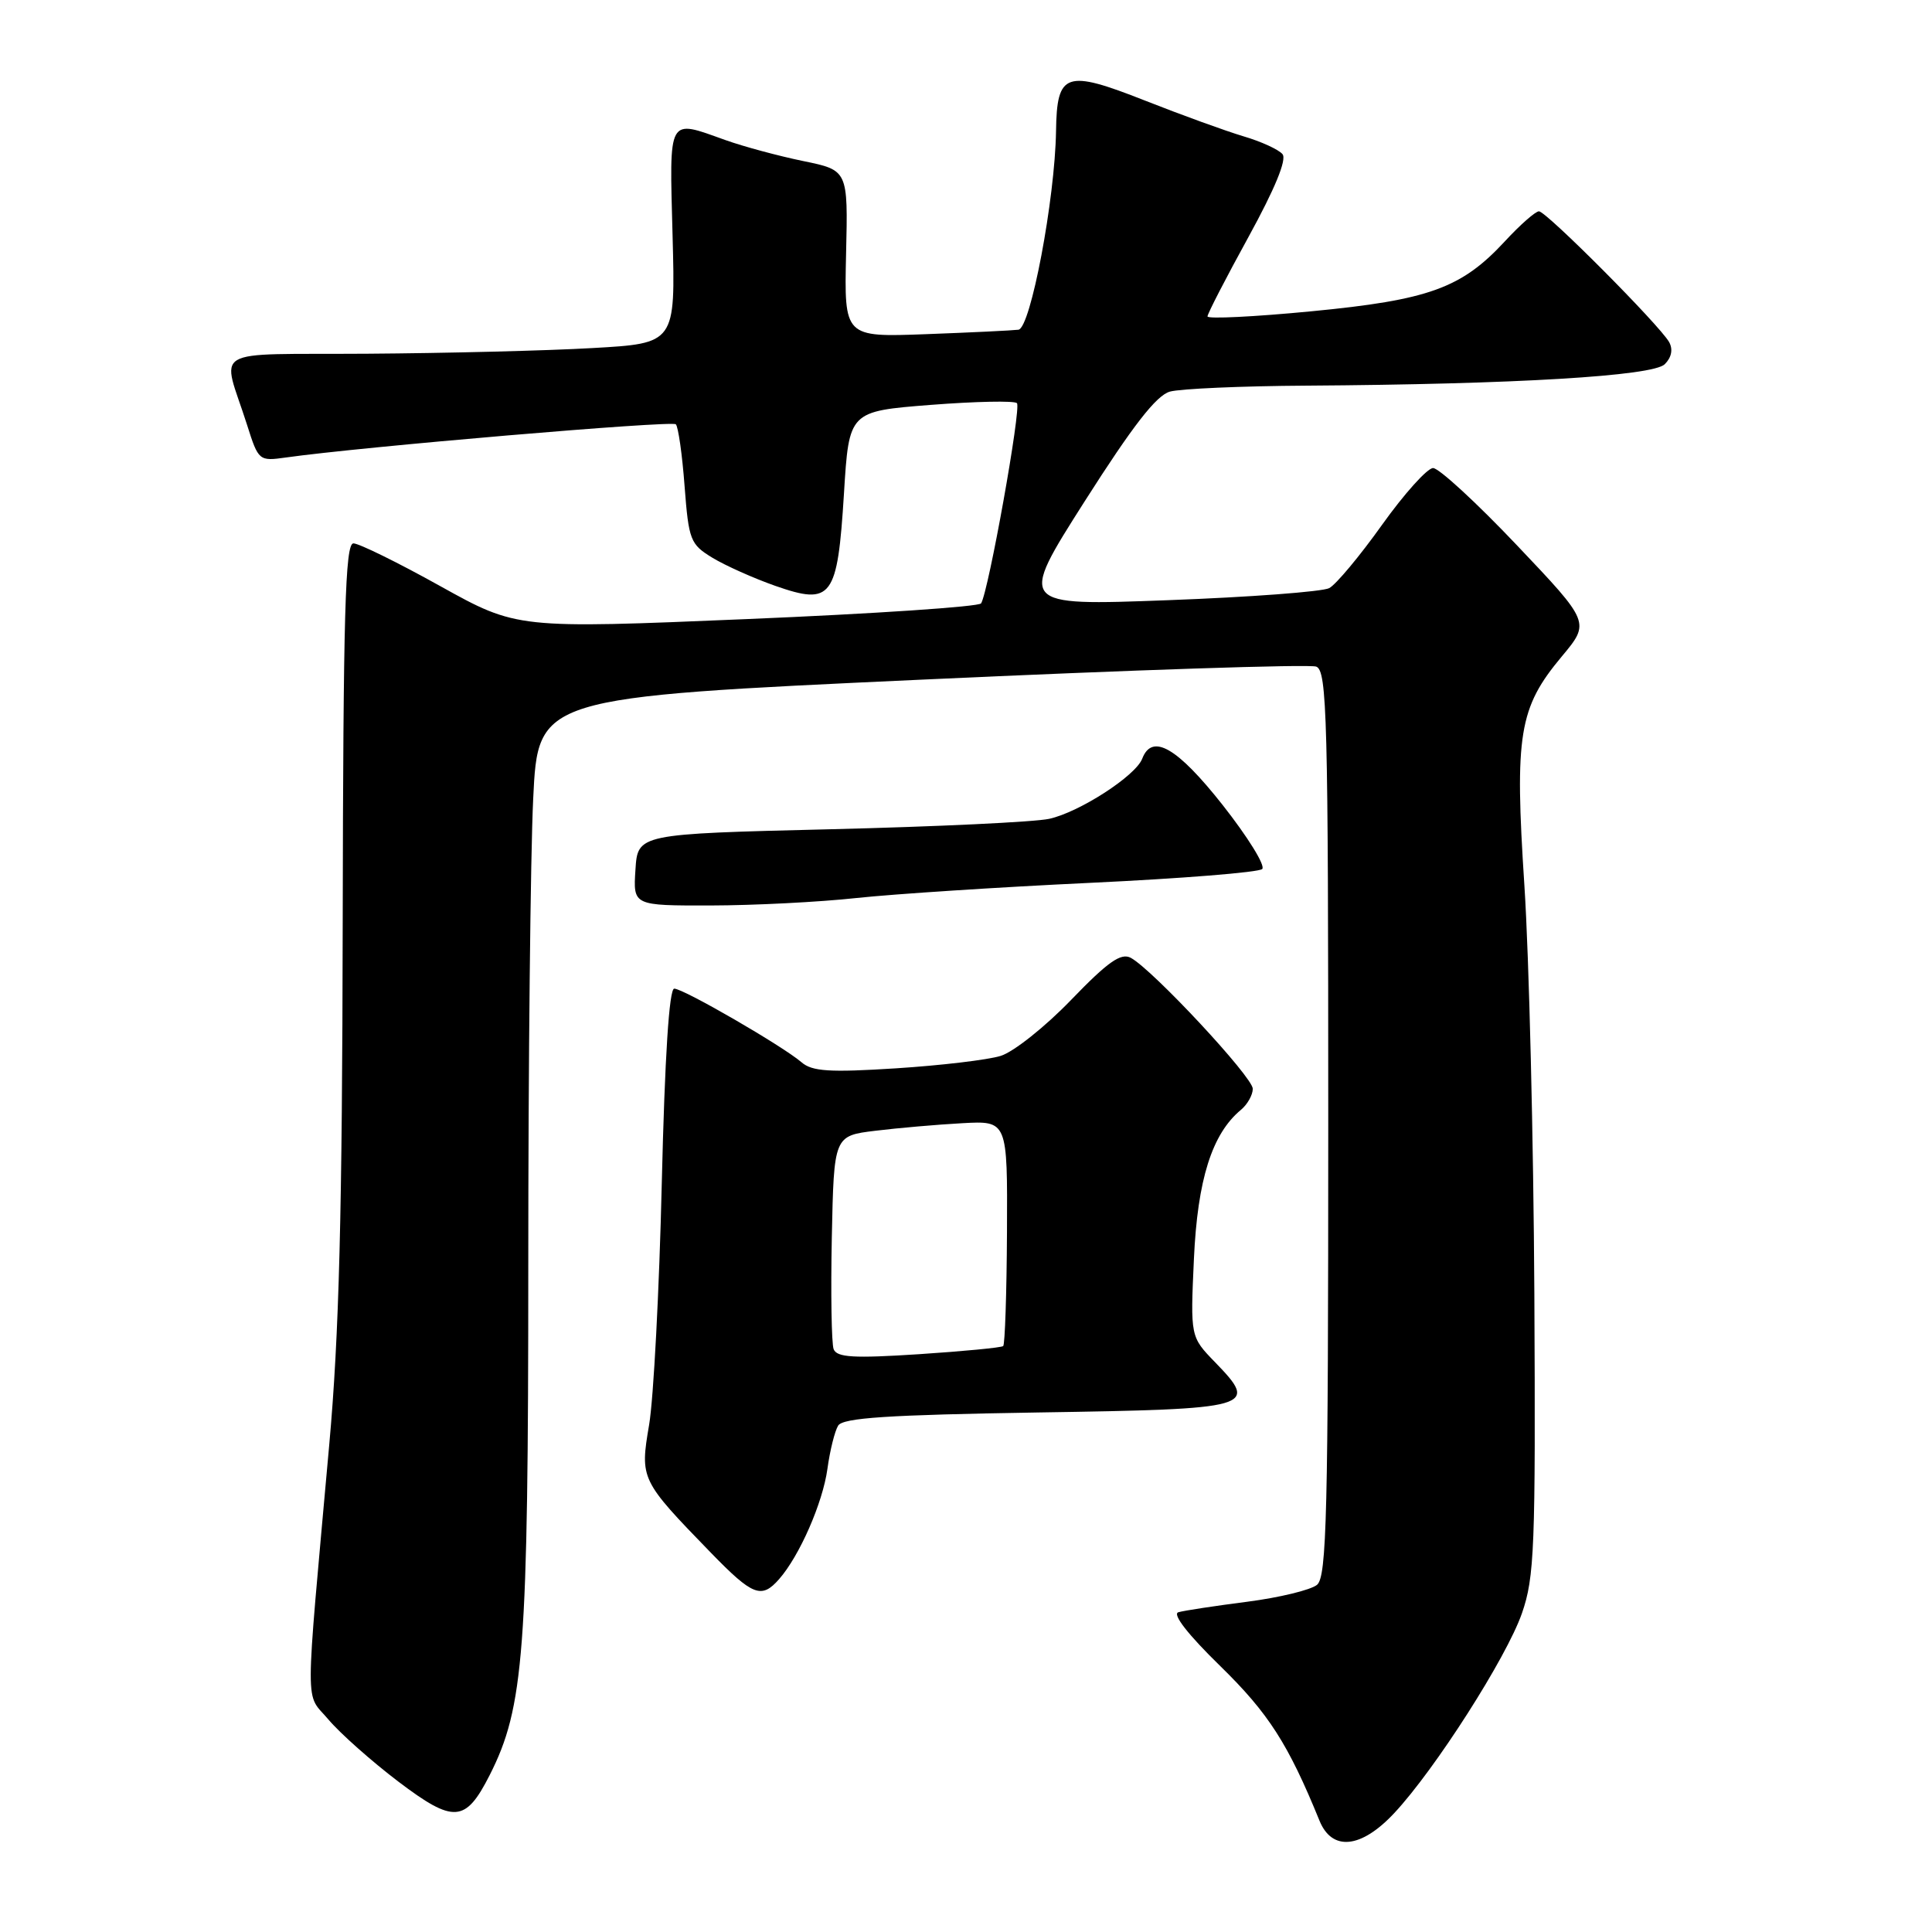 <?xml version="1.0" encoding="UTF-8" standalone="no"?>
<!DOCTYPE svg PUBLIC "-//W3C//DTD SVG 1.1//EN" "http://www.w3.org/Graphics/SVG/1.1/DTD/svg11.dtd" >
<svg xmlns="http://www.w3.org/2000/svg" xmlns:xlink="http://www.w3.org/1999/xlink" version="1.1" viewBox="0 0 256 256">
 <g >
 <path fill="currentColor"
d=" M 184.74 240.25 C 190.13 234.49 199.61 219.66 201.66 213.78 C 203.33 208.98 203.48 205.15 203.31 171.50 C 203.20 151.15 202.61 126.78 201.99 117.34 C 200.68 97.30 201.26 93.79 206.94 86.99 C 210.71 82.48 210.71 82.48 200.99 72.24 C 195.65 66.61 190.65 62.01 189.89 62.02 C 189.12 62.03 186.08 65.41 183.13 69.54 C 180.18 73.68 177.03 77.45 176.13 77.93 C 175.23 78.40 165.59 79.13 154.71 79.53 C 134.92 80.27 134.92 80.27 143.73 66.42 C 150.11 56.40 153.22 52.39 155.02 51.89 C 156.38 51.51 164.52 51.15 173.09 51.10 C 200.77 50.92 219.02 49.83 220.59 48.26 C 221.49 47.36 221.70 46.29 221.17 45.33 C 219.92 43.10 204.89 28.00 203.92 28.00 C 203.46 28.00 201.42 29.79 199.40 31.98 C 193.65 38.19 189.34 39.75 173.75 41.25 C 166.19 41.98 160.00 42.28 160.00 41.93 C 160.00 41.57 162.44 36.84 165.43 31.40 C 168.93 25.02 170.53 21.14 169.94 20.43 C 169.44 19.82 167.11 18.75 164.76 18.06 C 162.42 17.36 156.54 15.23 151.70 13.32 C 141.20 9.18 140.04 9.58 139.93 17.37 C 139.79 26.39 136.56 43.47 134.95 43.69 C 134.15 43.79 128.63 44.06 122.68 44.28 C 111.86 44.68 111.86 44.68 112.11 33.62 C 112.37 22.56 112.37 22.56 106.43 21.34 C 103.17 20.67 98.53 19.42 96.12 18.56 C 88.39 15.80 88.70 15.26 89.12 31.25 C 89.50 45.50 89.50 45.50 78.50 46.12 C 72.45 46.47 59.03 46.80 48.68 46.87 C 27.31 47.02 29.39 45.79 32.74 56.31 C 34.25 61.07 34.32 61.12 37.89 60.62 C 47.75 59.22 89.04 55.70 89.55 56.22 C 89.87 56.54 90.40 60.23 90.71 64.41 C 91.26 71.59 91.47 72.12 94.39 73.90 C 96.10 74.94 99.86 76.62 102.73 77.63 C 110.23 80.25 110.97 79.26 111.83 65.39 C 112.50 54.50 112.50 54.50 123.32 53.65 C 129.27 53.19 134.41 53.08 134.75 53.42 C 135.35 54.02 130.99 78.36 130.00 79.95 C 129.72 80.39 115.78 81.33 99.00 82.03 C 68.50 83.31 68.50 83.31 58.33 77.66 C 52.73 74.54 47.56 72.00 46.83 72.00 C 45.74 72.00 45.48 81.21 45.41 122.25 C 45.35 160.95 44.94 176.87 43.62 191.50 C 40.37 227.76 40.38 224.11 43.54 227.87 C 45.08 229.69 49.24 233.38 52.78 236.07 C 60.13 241.63 61.68 241.52 64.88 235.22 C 69.44 226.23 70.00 218.83 70.00 167.55 C 70.00 141.02 70.29 113.26 70.65 105.86 C 71.29 92.40 71.29 92.40 122.05 90.06 C 149.97 88.77 173.53 87.99 174.41 88.33 C 175.84 88.88 176.00 94.96 176.00 148.85 C 176.00 200.78 175.80 208.92 174.51 210.00 C 173.68 210.68 169.52 211.69 165.26 212.24 C 160.99 212.79 156.89 213.41 156.14 213.63 C 155.30 213.87 157.41 216.59 161.71 220.78 C 168.09 227.02 170.69 231.07 174.84 241.25 C 176.50 245.33 180.35 244.95 184.74 240.25 Z  M 103.23 209.25 C 105.94 206.17 109.02 199.14 109.64 194.62 C 109.97 192.20 110.61 189.63 111.06 188.90 C 111.70 187.87 117.62 187.48 137.52 187.16 C 166.20 186.71 166.84 186.53 161.00 180.50 C 157.73 177.13 157.73 177.13 158.20 166.81 C 158.68 156.30 160.59 150.24 164.43 147.06 C 165.29 146.34 166.00 145.09 166.00 144.27 C 166.00 142.72 152.73 128.48 149.84 126.92 C 148.54 126.22 146.82 127.42 141.94 132.48 C 138.51 136.04 134.31 139.38 132.60 139.91 C 130.90 140.44 124.65 141.18 118.71 141.56 C 109.91 142.12 107.61 141.97 106.21 140.76 C 103.73 138.62 90.57 131.00 89.34 131.00 C 88.67 131.00 88.09 139.98 87.69 156.75 C 87.36 170.91 86.60 185.34 86.01 188.80 C 84.79 195.99 84.86 196.13 94.20 205.75 C 99.75 211.46 100.90 211.90 103.23 209.25 Z  M 113.50 118.99 C 118.45 118.46 132.39 117.55 144.48 116.98 C 156.56 116.41 166.81 115.59 167.25 115.15 C 167.70 114.70 165.33 110.89 162.01 106.67 C 155.98 99.03 152.66 97.12 151.35 100.53 C 150.48 102.81 143.01 107.63 139.02 108.50 C 137.11 108.92 124.06 109.54 110.02 109.88 C 84.50 110.50 84.50 110.50 84.20 115.25 C 83.89 120.00 83.89 120.00 94.20 119.98 C 99.86 119.97 108.55 119.53 113.50 118.99 Z  M 110.46 178.77 C 110.18 178.01 110.07 171.35 110.22 163.95 C 110.50 150.50 110.50 150.50 116.00 149.83 C 119.03 149.46 124.20 149.01 127.50 148.83 C 133.50 148.50 133.50 148.50 133.43 163.24 C 133.39 171.34 133.16 178.15 132.93 178.36 C 132.69 178.57 127.66 179.05 121.74 179.44 C 113.09 180.00 110.89 179.87 110.46 178.77 Z "/>
</g>
</svg>